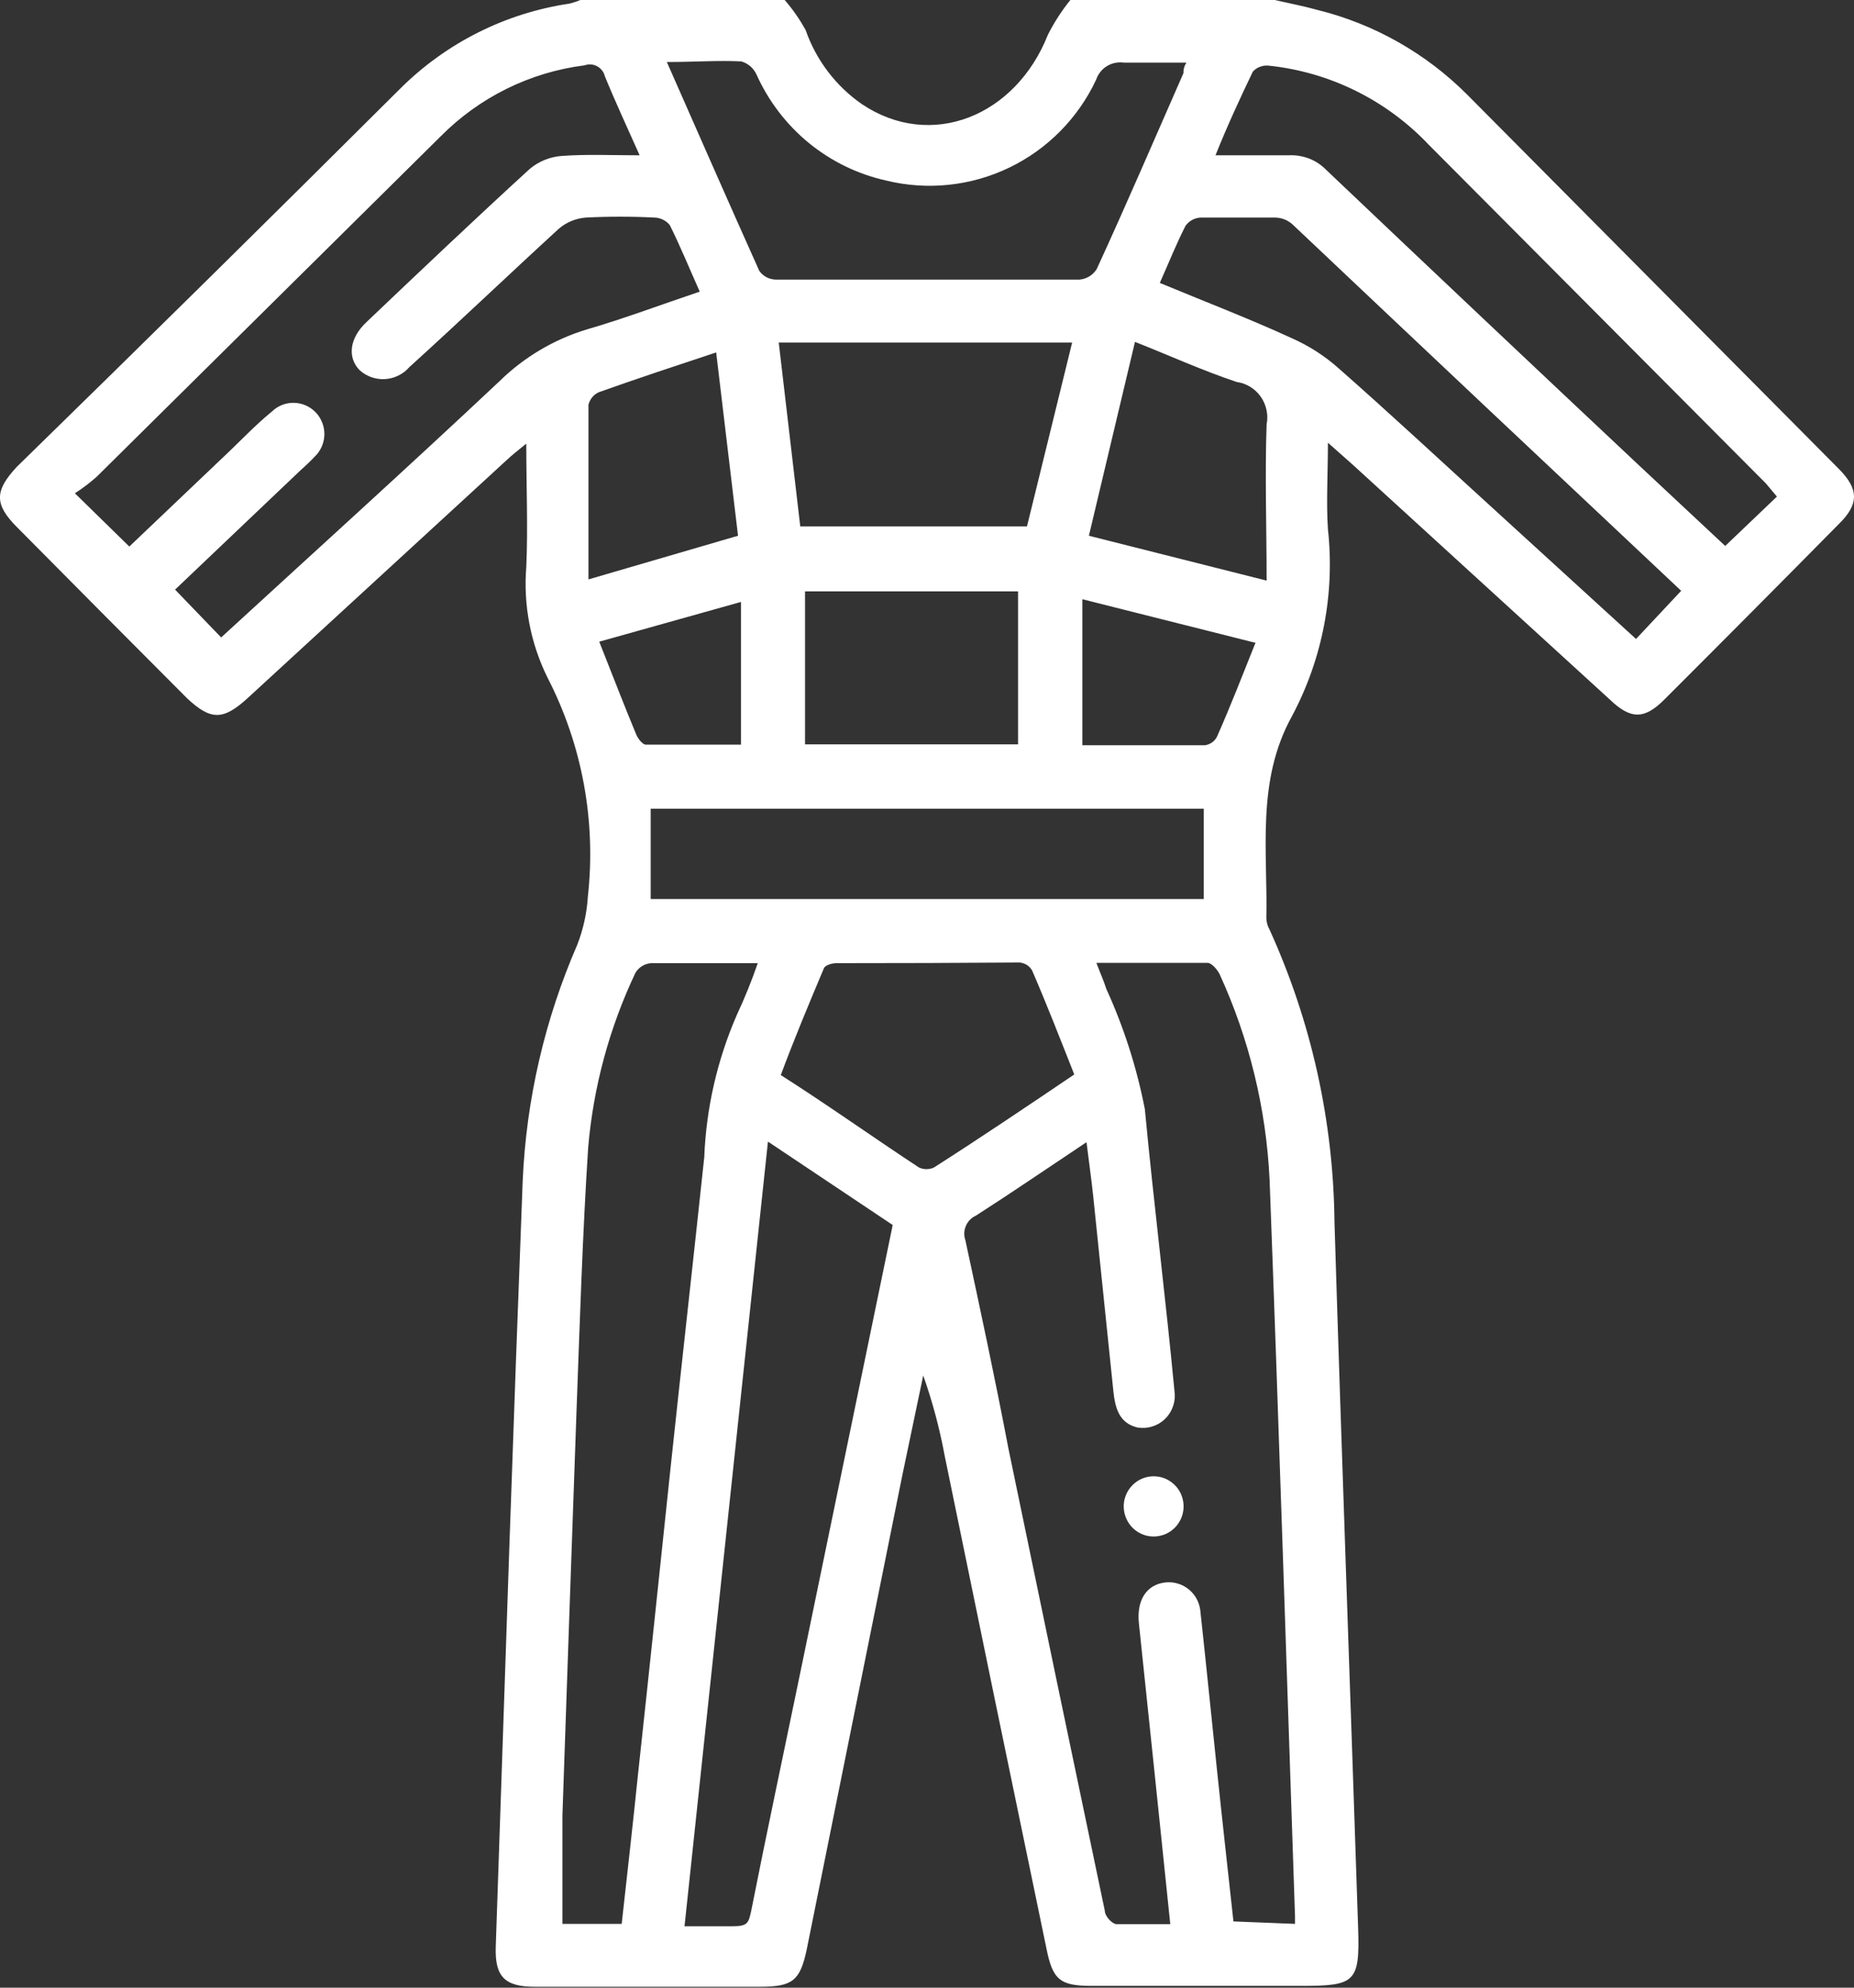 <svg width="28" height="30" viewBox="0 0 28 30" fill="none" xmlns="http://www.w3.org/2000/svg">
<rect x="0" y="0" width="28" height="30" fill="#333333" stroke="none"/>
<path d="M19.251 0C19.468 0.05 19.703 0.095 19.897 0.15C20.751 0.361 21.532 0.802 22.156 1.426L27.771 7.077C28.074 7.382 28.078 7.609 27.771 7.909C26.895 8.796 26.017 9.679 25.137 10.557C24.835 10.861 24.627 10.861 24.311 10.557L20.43 7.014L20.055 6.682C20.055 7.137 20.028 7.591 20.055 7.986C20.162 8.96 19.973 9.943 19.513 10.807C18.971 11.784 19.147 12.833 19.125 13.864C19.128 13.923 19.145 13.981 19.174 14.032C19.805 15.419 20.139 16.923 20.154 18.448C20.263 21.995 20.394 25.548 20.511 29.096C20.538 29.918 20.471 29.973 19.653 29.973H16.491C16.012 29.973 15.899 29.886 15.804 29.409C15.289 26.935 14.777 24.458 14.268 21.977C14.192 21.564 14.083 21.156 13.943 20.76C13.839 21.264 13.73 21.768 13.626 22.273L12.181 29.436C12.081 29.891 11.973 29.986 11.48 29.986H8.074C7.622 29.986 7.473 29.832 7.487 29.386C7.556 27.36 7.625 25.322 7.695 23.272C7.758 21.455 7.824 19.638 7.894 17.821C7.948 16.591 8.229 15.382 8.72 14.255C8.809 14.024 8.863 13.78 8.878 13.533C9.005 12.394 8.793 11.243 8.268 10.226C8.013 9.709 7.902 9.133 7.948 8.558C7.975 7.959 7.948 7.355 7.948 6.696C7.821 6.8 7.731 6.869 7.65 6.946L3.733 10.543C3.367 10.875 3.182 10.871 2.829 10.543C1.968 9.68 1.109 8.817 0.254 7.954C-0.085 7.613 -0.085 7.409 0.254 7.046C2.203 5.144 4.133 3.24 6.046 1.336C6.74 0.646 7.634 0.198 8.598 0.055C8.655 0.041 8.711 0.023 8.765 0L11.851 0C11.972 0.14 12.078 0.292 12.167 0.454C12.326 0.908 12.623 1.299 13.017 1.572C14.06 2.271 15.339 1.758 15.827 0.522C15.921 0.337 16.034 0.162 16.165 0L19.251 0ZM19.558 29.037C19.558 28.982 19.558 28.955 19.558 28.928C19.432 25.221 19.314 21.514 19.174 17.807C19.123 16.734 18.867 15.681 18.42 14.705C18.384 14.632 18.298 14.532 18.235 14.532C17.683 14.532 17.137 14.532 16.558 14.532C16.617 14.691 16.671 14.805 16.707 14.923C16.972 15.503 17.168 16.113 17.29 16.74C17.426 18.175 17.607 19.611 17.742 21.042C17.746 21.114 17.733 21.186 17.705 21.253C17.678 21.32 17.635 21.38 17.582 21.428C17.528 21.477 17.464 21.512 17.395 21.532C17.326 21.553 17.253 21.557 17.182 21.546C16.902 21.482 16.843 21.25 16.816 21.01C16.712 20.02 16.613 19.034 16.509 18.043C16.482 17.789 16.445 17.535 16.409 17.239C15.822 17.63 15.284 17.998 14.738 18.348C14.67 18.379 14.616 18.434 14.587 18.503C14.557 18.572 14.555 18.65 14.58 18.72C14.806 19.77 15.031 20.819 15.23 21.864C15.712 24.19 16.197 26.514 16.685 28.837C16.685 28.919 16.793 29.037 16.861 29.041C17.128 29.041 17.399 29.041 17.674 29.041C17.516 27.506 17.358 26.002 17.2 24.499C17.164 24.153 17.313 23.922 17.588 23.885C17.654 23.876 17.721 23.881 17.785 23.9C17.849 23.918 17.908 23.95 17.959 23.993C18.01 24.035 18.051 24.088 18.081 24.148C18.11 24.208 18.127 24.273 18.131 24.34C18.216 25.116 18.293 25.893 18.375 26.67C18.456 27.447 18.542 28.214 18.628 29L19.558 29.037ZM9.66 2.344C9.47 1.917 9.294 1.54 9.136 1.154C9.128 1.122 9.114 1.091 9.094 1.065C9.074 1.039 9.049 1.017 9.02 1.001C8.991 0.985 8.959 0.975 8.926 0.973C8.893 0.97 8.86 0.975 8.829 0.986C8.004 1.09 7.237 1.469 6.651 2.062L1.46 7.196C1.357 7.287 1.247 7.371 1.131 7.445L1.953 8.249L3.385 6.887C3.624 6.664 3.837 6.432 4.108 6.21C4.152 6.167 4.205 6.134 4.262 6.111C4.319 6.089 4.38 6.078 4.442 6.08C4.503 6.081 4.564 6.095 4.62 6.12C4.676 6.145 4.727 6.181 4.77 6.226C4.812 6.27 4.845 6.323 4.867 6.381C4.89 6.438 4.9 6.5 4.899 6.562C4.897 6.624 4.884 6.684 4.859 6.741C4.834 6.798 4.798 6.849 4.754 6.891C4.688 6.961 4.618 7.028 4.546 7.091L2.644 8.899L3.34 9.621C4.736 8.34 6.154 7.059 7.541 5.756C7.914 5.39 8.37 5.12 8.869 4.97C9.434 4.806 9.985 4.597 10.568 4.402C10.41 4.048 10.274 3.716 10.116 3.398C10.089 3.364 10.054 3.336 10.015 3.317C9.976 3.297 9.934 3.286 9.89 3.284C9.541 3.266 9.191 3.266 8.842 3.284C8.694 3.297 8.553 3.355 8.44 3.452C7.69 4.138 6.949 4.847 6.181 5.542C6.135 5.595 6.078 5.639 6.015 5.669C5.952 5.7 5.883 5.718 5.813 5.722C5.742 5.726 5.672 5.715 5.606 5.692C5.54 5.668 5.479 5.631 5.427 5.583C5.242 5.388 5.282 5.101 5.531 4.865C6.348 4.088 7.166 3.312 8.002 2.548C8.14 2.433 8.311 2.365 8.49 2.353C8.874 2.326 9.24 2.344 9.66 2.344ZM9.389 29.037C9.475 28.26 9.561 27.51 9.637 26.765C9.804 25.235 9.963 23.704 10.125 22.173C10.288 20.642 10.469 19.034 10.636 17.466C10.665 16.726 10.832 15.997 11.128 15.318C11.247 15.063 11.353 14.802 11.444 14.537C10.875 14.537 10.351 14.537 9.832 14.537C9.784 14.541 9.738 14.556 9.697 14.581C9.656 14.606 9.622 14.641 9.597 14.682C9.204 15.51 8.962 16.402 8.883 17.317C8.797 18.643 8.756 19.97 8.707 21.291C8.634 23.33 8.564 25.366 8.494 27.401C8.494 27.942 8.494 28.487 8.494 29.037H9.389ZM13.482 18.489L11.598 17.23L10.338 29.073C10.595 29.073 10.83 29.073 11.06 29.073C11.291 29.073 11.304 29.028 11.345 28.841C11.575 27.678 11.824 26.515 12.063 25.357C12.538 23.063 13.008 20.787 13.482 18.489ZM10.071 0.936C10.55 2.021 11.002 3.053 11.467 4.088C11.495 4.128 11.532 4.16 11.574 4.183C11.616 4.205 11.663 4.218 11.711 4.22C13.244 4.22 14.775 4.22 16.305 4.22C16.358 4.215 16.408 4.198 16.453 4.171C16.497 4.143 16.535 4.106 16.563 4.061C17.015 3.08 17.439 2.09 17.873 1.104C17.873 1.063 17.873 1.018 17.918 0.945C17.584 0.945 17.277 0.945 16.97 0.945C16.881 0.933 16.791 0.952 16.715 0.999C16.64 1.046 16.582 1.119 16.554 1.204C16.281 1.785 15.817 2.254 15.24 2.531C14.663 2.808 14.008 2.877 13.387 2.726C12.959 2.631 12.559 2.438 12.218 2.16C11.878 1.882 11.607 1.528 11.426 1.127C11.404 1.079 11.373 1.036 11.333 1.001C11.293 0.967 11.246 0.941 11.196 0.927C10.857 0.909 10.482 0.936 10.071 0.936ZM18.357 2.344C18.763 2.344 19.111 2.344 19.459 2.344C19.565 2.338 19.671 2.355 19.77 2.393C19.869 2.431 19.958 2.491 20.032 2.567C21.605 4.06 23.181 5.548 24.762 7.032L26.055 8.24L26.836 7.495L26.669 7.296L21.578 2.185C20.937 1.508 20.076 1.084 19.152 0.99C19.109 0.987 19.066 0.993 19.026 1.009C18.986 1.024 18.95 1.049 18.921 1.081C18.727 1.485 18.537 1.894 18.357 2.344ZM9.827 13.569H18.18V12.206H9.827V13.569ZM12.086 7.945H15.51L16.192 5.17H11.761L12.086 7.945ZM25.39 8.917C23.427 7.073 21.469 5.229 19.517 3.384C19.447 3.322 19.358 3.287 19.265 3.284C18.885 3.284 18.506 3.284 18.126 3.284C18.082 3.288 18.04 3.3 18.002 3.321C17.964 3.342 17.931 3.372 17.905 3.407C17.765 3.68 17.652 3.966 17.516 4.27C18.194 4.552 18.872 4.811 19.513 5.106C19.77 5.22 20.008 5.373 20.218 5.56C21.008 6.255 21.794 6.987 22.603 7.723L24.708 9.644L25.39 8.917ZM16.224 16.217C16.012 15.681 15.809 15.159 15.587 14.646C15.567 14.612 15.54 14.584 15.507 14.563C15.473 14.543 15.436 14.53 15.397 14.527C14.479 14.534 13.557 14.537 12.633 14.537C12.565 14.537 12.461 14.568 12.443 14.614C12.217 15.15 11.991 15.69 11.792 16.226C12.506 16.681 13.188 17.167 13.879 17.621C13.915 17.638 13.953 17.646 13.992 17.646C14.031 17.646 14.07 17.638 14.105 17.621C14.81 17.171 15.51 16.699 16.224 16.217ZM15.375 11.234V8.926H12.158V11.234H15.375ZM19.129 8.763C19.129 7.945 19.102 7.173 19.129 6.405C19.143 6.333 19.143 6.259 19.127 6.187C19.112 6.115 19.082 6.047 19.04 5.987C18.998 5.927 18.944 5.877 18.881 5.838C18.819 5.8 18.75 5.775 18.677 5.765C18.158 5.592 17.661 5.365 17.141 5.16L16.445 8.086L19.129 8.763ZM10.816 5.319C10.197 5.524 9.619 5.715 9.046 5.919C9.006 5.936 8.971 5.963 8.944 5.996C8.917 6.029 8.897 6.068 8.887 6.11C8.887 6.978 8.887 7.845 8.887 8.745L11.146 8.086L10.816 5.319ZM18.948 9.699L16.346 9.044V11.248C16.979 11.248 17.588 11.248 18.198 11.248C18.236 11.242 18.273 11.228 18.304 11.206C18.336 11.184 18.361 11.155 18.379 11.12C18.587 10.652 18.763 10.194 18.962 9.699H18.948ZM9.05 9.685C9.244 10.171 9.42 10.634 9.61 11.089C9.637 11.152 9.705 11.239 9.755 11.239C10.238 11.239 10.717 11.239 11.191 11.239V9.085L9.05 9.685Z" fill="white"/>
<path d="M17.439 23.19C17.319 23.195 17.203 23.151 17.115 23.069C17.027 22.986 16.976 22.872 16.971 22.752C16.967 22.631 17.011 22.514 17.093 22.426C17.174 22.338 17.288 22.286 17.407 22.282C17.467 22.28 17.526 22.289 17.581 22.31C17.637 22.331 17.688 22.363 17.732 22.404C17.775 22.444 17.81 22.493 17.835 22.547C17.859 22.602 17.873 22.66 17.875 22.72C17.877 22.78 17.867 22.839 17.847 22.895C17.826 22.951 17.794 23.002 17.754 23.046C17.713 23.09 17.665 23.125 17.611 23.15C17.557 23.174 17.498 23.188 17.439 23.19Z" fill="white"/>
</svg>
